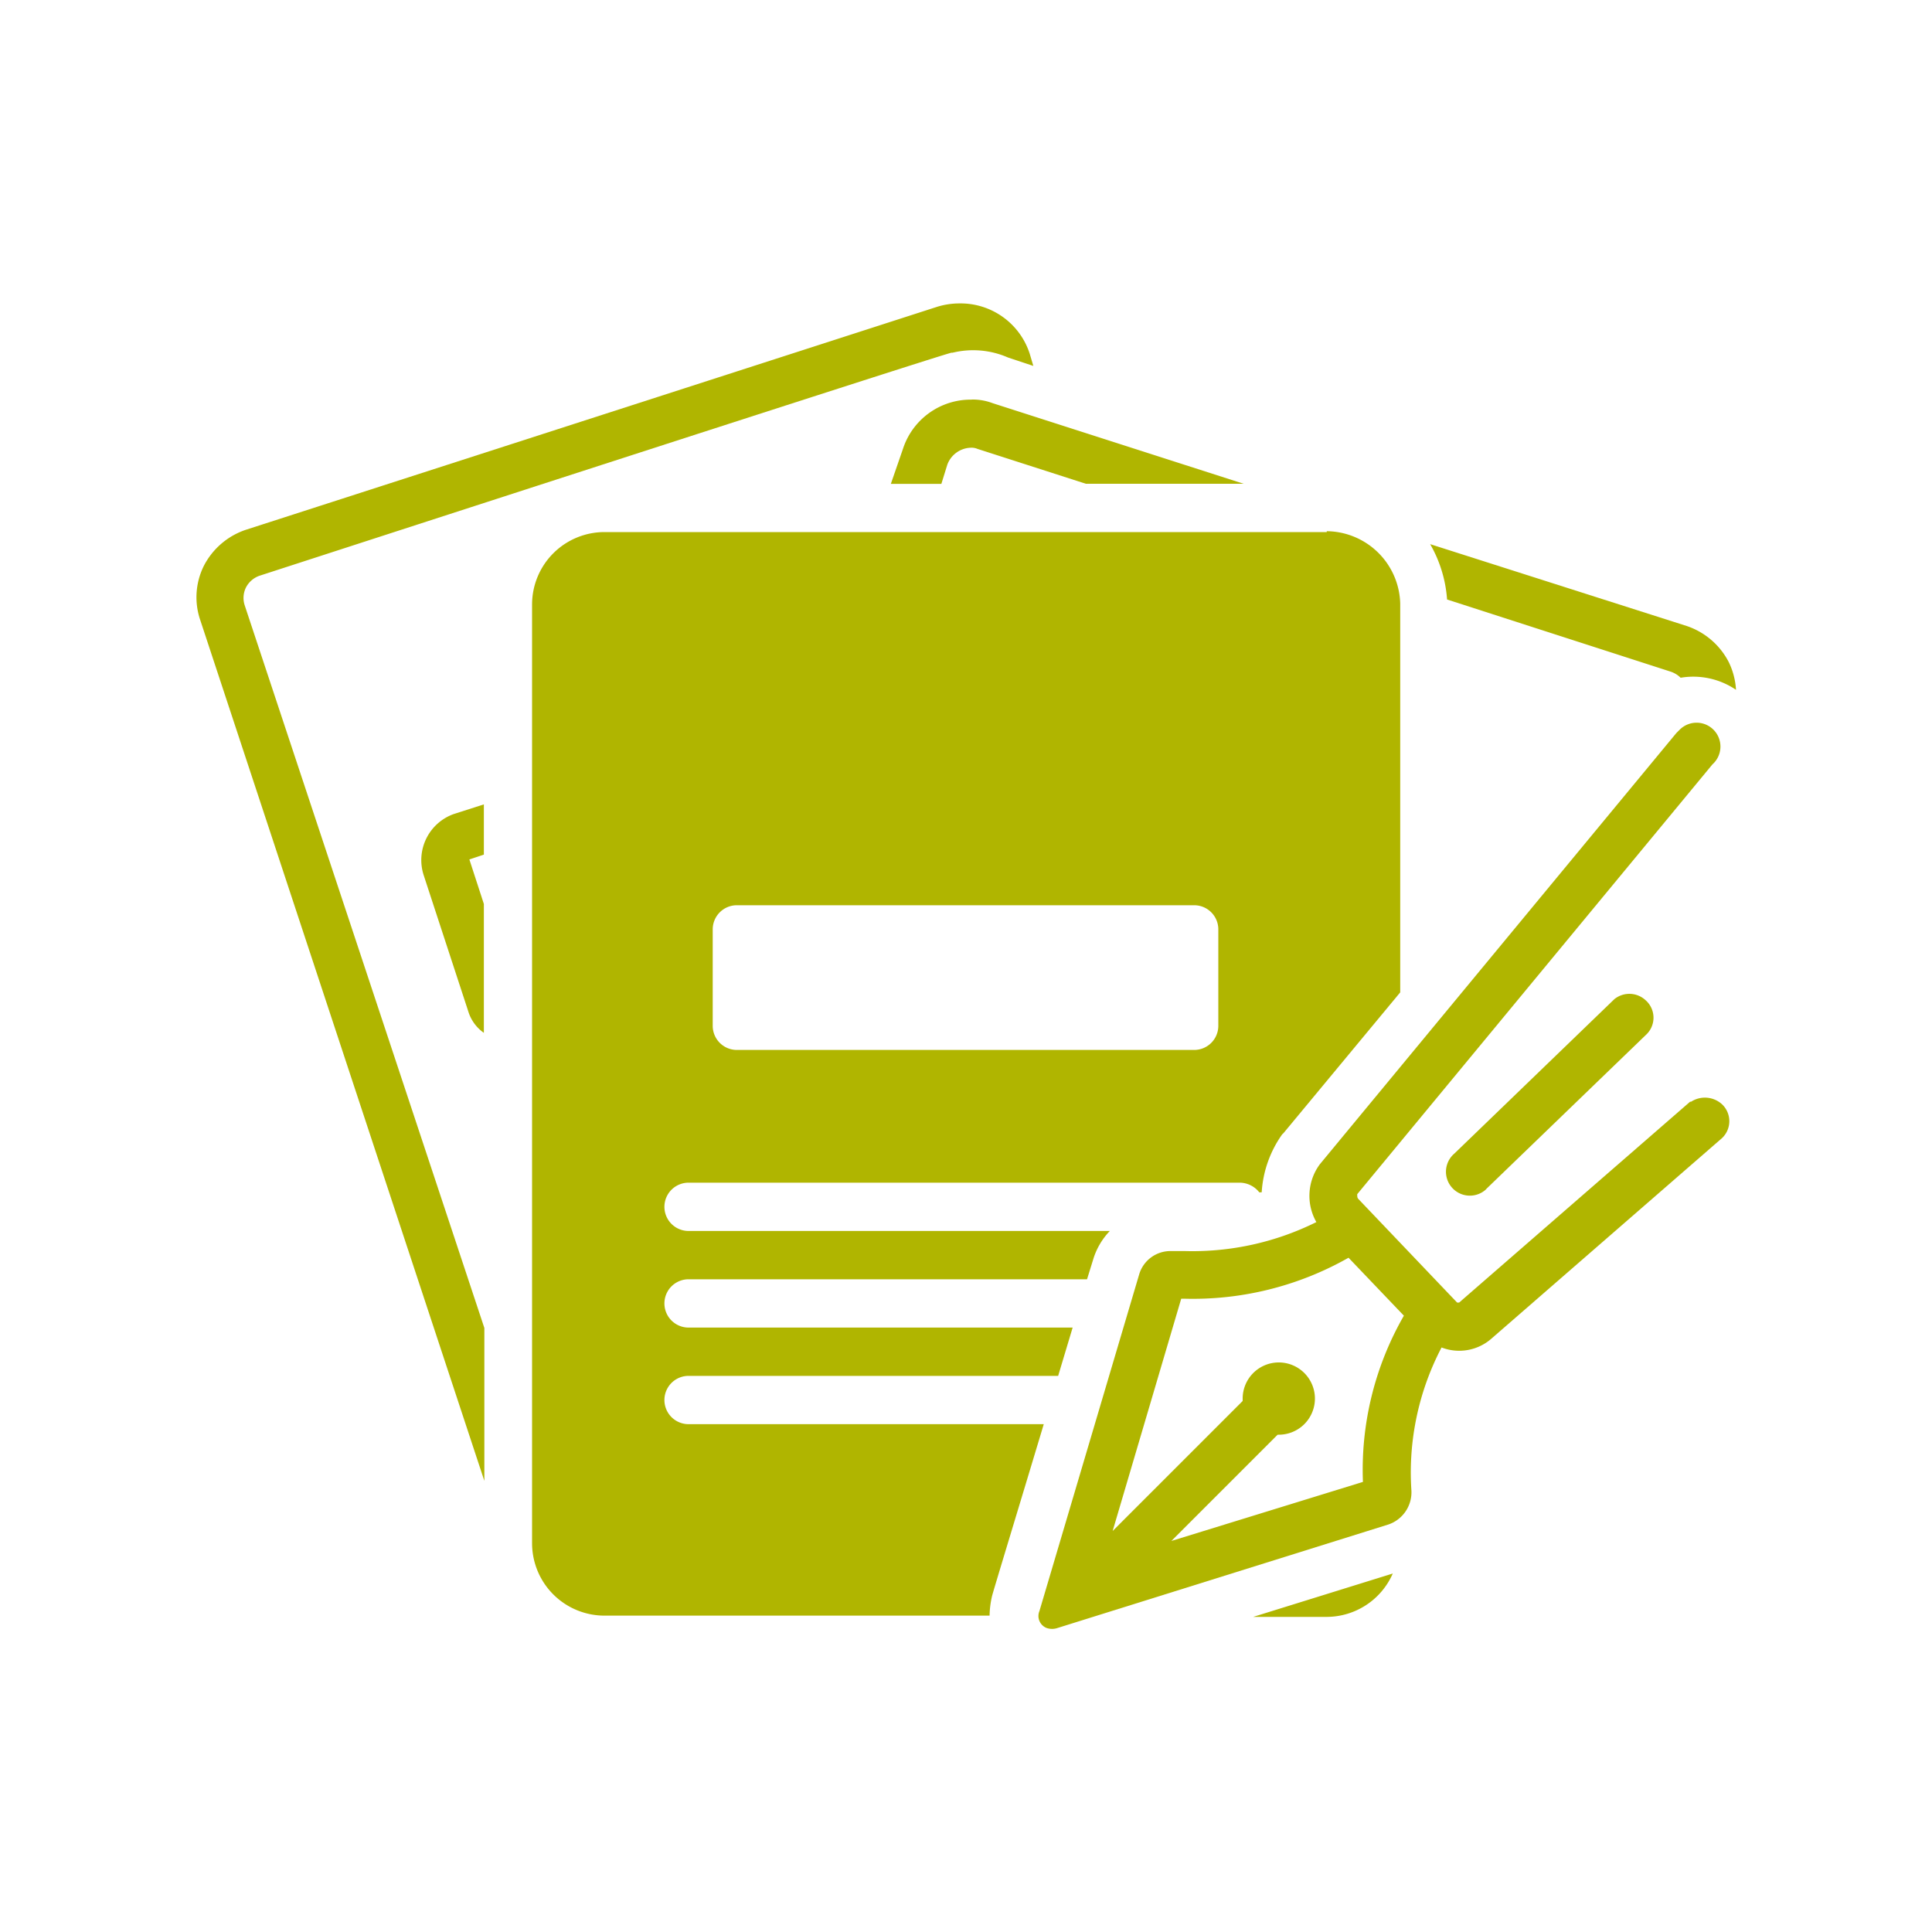 <svg xmlns="http://www.w3.org/2000/svg" width="20" height="20" viewBox="0 0 20 20">
  <g id="Group_469" data-name="Group 469" transform="translate(-3615.07 -503.07)">
    <rect id="Rectangle_146" data-name="Rectangle 146" width="20" height="20" transform="translate(3615.07 503.07)" fill="none"/>
    <g id="Group_199" data-name="Group 199" transform="translate(3617.099 506.21)">
      <path id="Path_476" data-name="Path 476" d="M70.9,37.941a.25.25,0,0,1,.15-.125s7.029-2.281,7.154-2.306h.012a.9.9,0,0,1,.573.05l.262.087-.037-.125A.752.752,0,0,0,78.286,35a.783.783,0,0,0-.237.037L70.9,37.343a.761.761,0,0,0-.436.374.73.73,0,0,0-.037.561l2.941,8.911V45.606l-2.48-7.478a.245.245,0,0,1,.012-.187Z" transform="translate(-70.383 -34.999)" fill="#b0b500"/>
      <path id="Path_477" data-name="Path 477" d="M152.225,217.733l.461,1.408a.421.421,0,0,0,.162.224v-1.334l-.15-.461.15-.05V217l-.312.1A.506.506,0,0,0,152.225,217.733Z" transform="translate(-149.868 -211.813)" fill="#b0b500"/>
      <path id="Path_478" data-name="Path 478" d="M323.712,70a.737.737,0,0,0-.71.511l-.125.361h.523l.062-.2a.268.268,0,0,1,.237-.174.158.158,0,0,1,.075.012l1.122.361h1.633l-2.6-.835a.582.582,0,0,0-.212-.037Z" transform="translate(-315.684 -69.003)" fill="#b0b500"/>
      <path id="Path_479" data-name="Path 479" d="M454.56,497.009h.76a.749.749,0,0,0,.685-.449Z" transform="translate(-443.616 -483.411)" fill="#b0b500"/>
      <path id="Path_480" data-name="Path 480" d="M521.373,123.827a.27.27,0,0,1,.1.062.786.786,0,0,1,.573.125.753.753,0,0,0-.075-.287.762.762,0,0,0-.436-.374l-2.655-.847a1.336,1.336,0,0,1,.175.573Z" transform="translate(-506.104 -120.013)" fill="#b0b500"/>
      <path id="Path_481" data-name="Path 481" d="M383.114,191.54l-2.393,2.081H380.7l-1.022-1.072c-.012-.013-.012-.025-.012-.05l3.677-4.449a.247.247,0,1,0-.337-.361l-.037.037-3.689,4.462a.549.549,0,0,0-.037.6,2.882,2.882,0,0,1-1.359.3h-.15a.337.337,0,0,0-.324.237l-1.034,3.49a.133.133,0,0,0,.075.175.174.174,0,0,0,.112,0l3.427-1.072a.352.352,0,0,0,.237-.349,2.791,2.791,0,0,1,.312-1.483.506.506,0,0,0,.511-.087l2.393-2.081a.241.241,0,0,0,0-.349.263.263,0,0,0-.324-.025Zm-3.39,3.938-1.982.611,1.1-1.1h.012a.374.374,0,1,0-.374-.374v.025l-1.346,1.346.71-2.405h.025a3.264,3.264,0,0,0,1.707-.424l.573.6a3.2,3.2,0,0,0-.424,1.72Z" transform="translate(-367.645 -183.277)" fill="#b0b500"/>
      <path id="Path_482" data-name="Path 482" d="M526.44,286.017l-1.658,1.6a.247.247,0,0,0,.324.374l.012-.013,1.658-1.6a.241.241,0,0,0-.012-.349A.247.247,0,0,0,526.44,286.017Z" transform="translate(-511.757 -278.814)" fill="#b0b500"/>
      <path id="Path_483" data-name="Path 483" d="M346.389,176.466c-.025-.012-.037-.025-.062-.037a.3.3,0,0,0-.15,0c-.025.012-.037.025-.062.037s-.025.037-.037.05a.112.112,0,0,0-.012.062v.125h.386v-.112A.173.173,0,0,0,346.389,176.466Z" transform="translate(-338.211 -172.391)" fill="#b0b500"/>
      <path id="Path_484" data-name="Path 484" d="M200.726,118.12h-7.478a.75.75,0,0,0-.748.748v9.721a.75.75,0,0,0,.748.748h3.988a.969.969,0,0,1,.025-.2c0-.012.274-.91.536-1.782H194.12a.249.249,0,1,1,0-.5h3.826l.15-.5H194.12a.249.249,0,1,1,0-.5h4.125l.062-.2a.729.729,0,0,1,.174-.3H194.12a.249.249,0,0,1,0-.5h5.708a.26.26,0,0,1,.2.1h.025a1.158,1.158,0,0,1,.212-.6l.013-.012,1.209-1.458v-4.026a.769.769,0,0,0-.76-.748Zm-6.107,3.863h4.736a.25.25,0,0,1,.249.249v1a.25.25,0,0,1-.249.249h-4.736a.25.25,0,0,1-.249-.249v-1A.25.25,0,0,1,194.619,121.983Z" transform="translate(-189.021 -115.752)" fill="#b0b500"/>
    </g>
  </g>
</svg>
